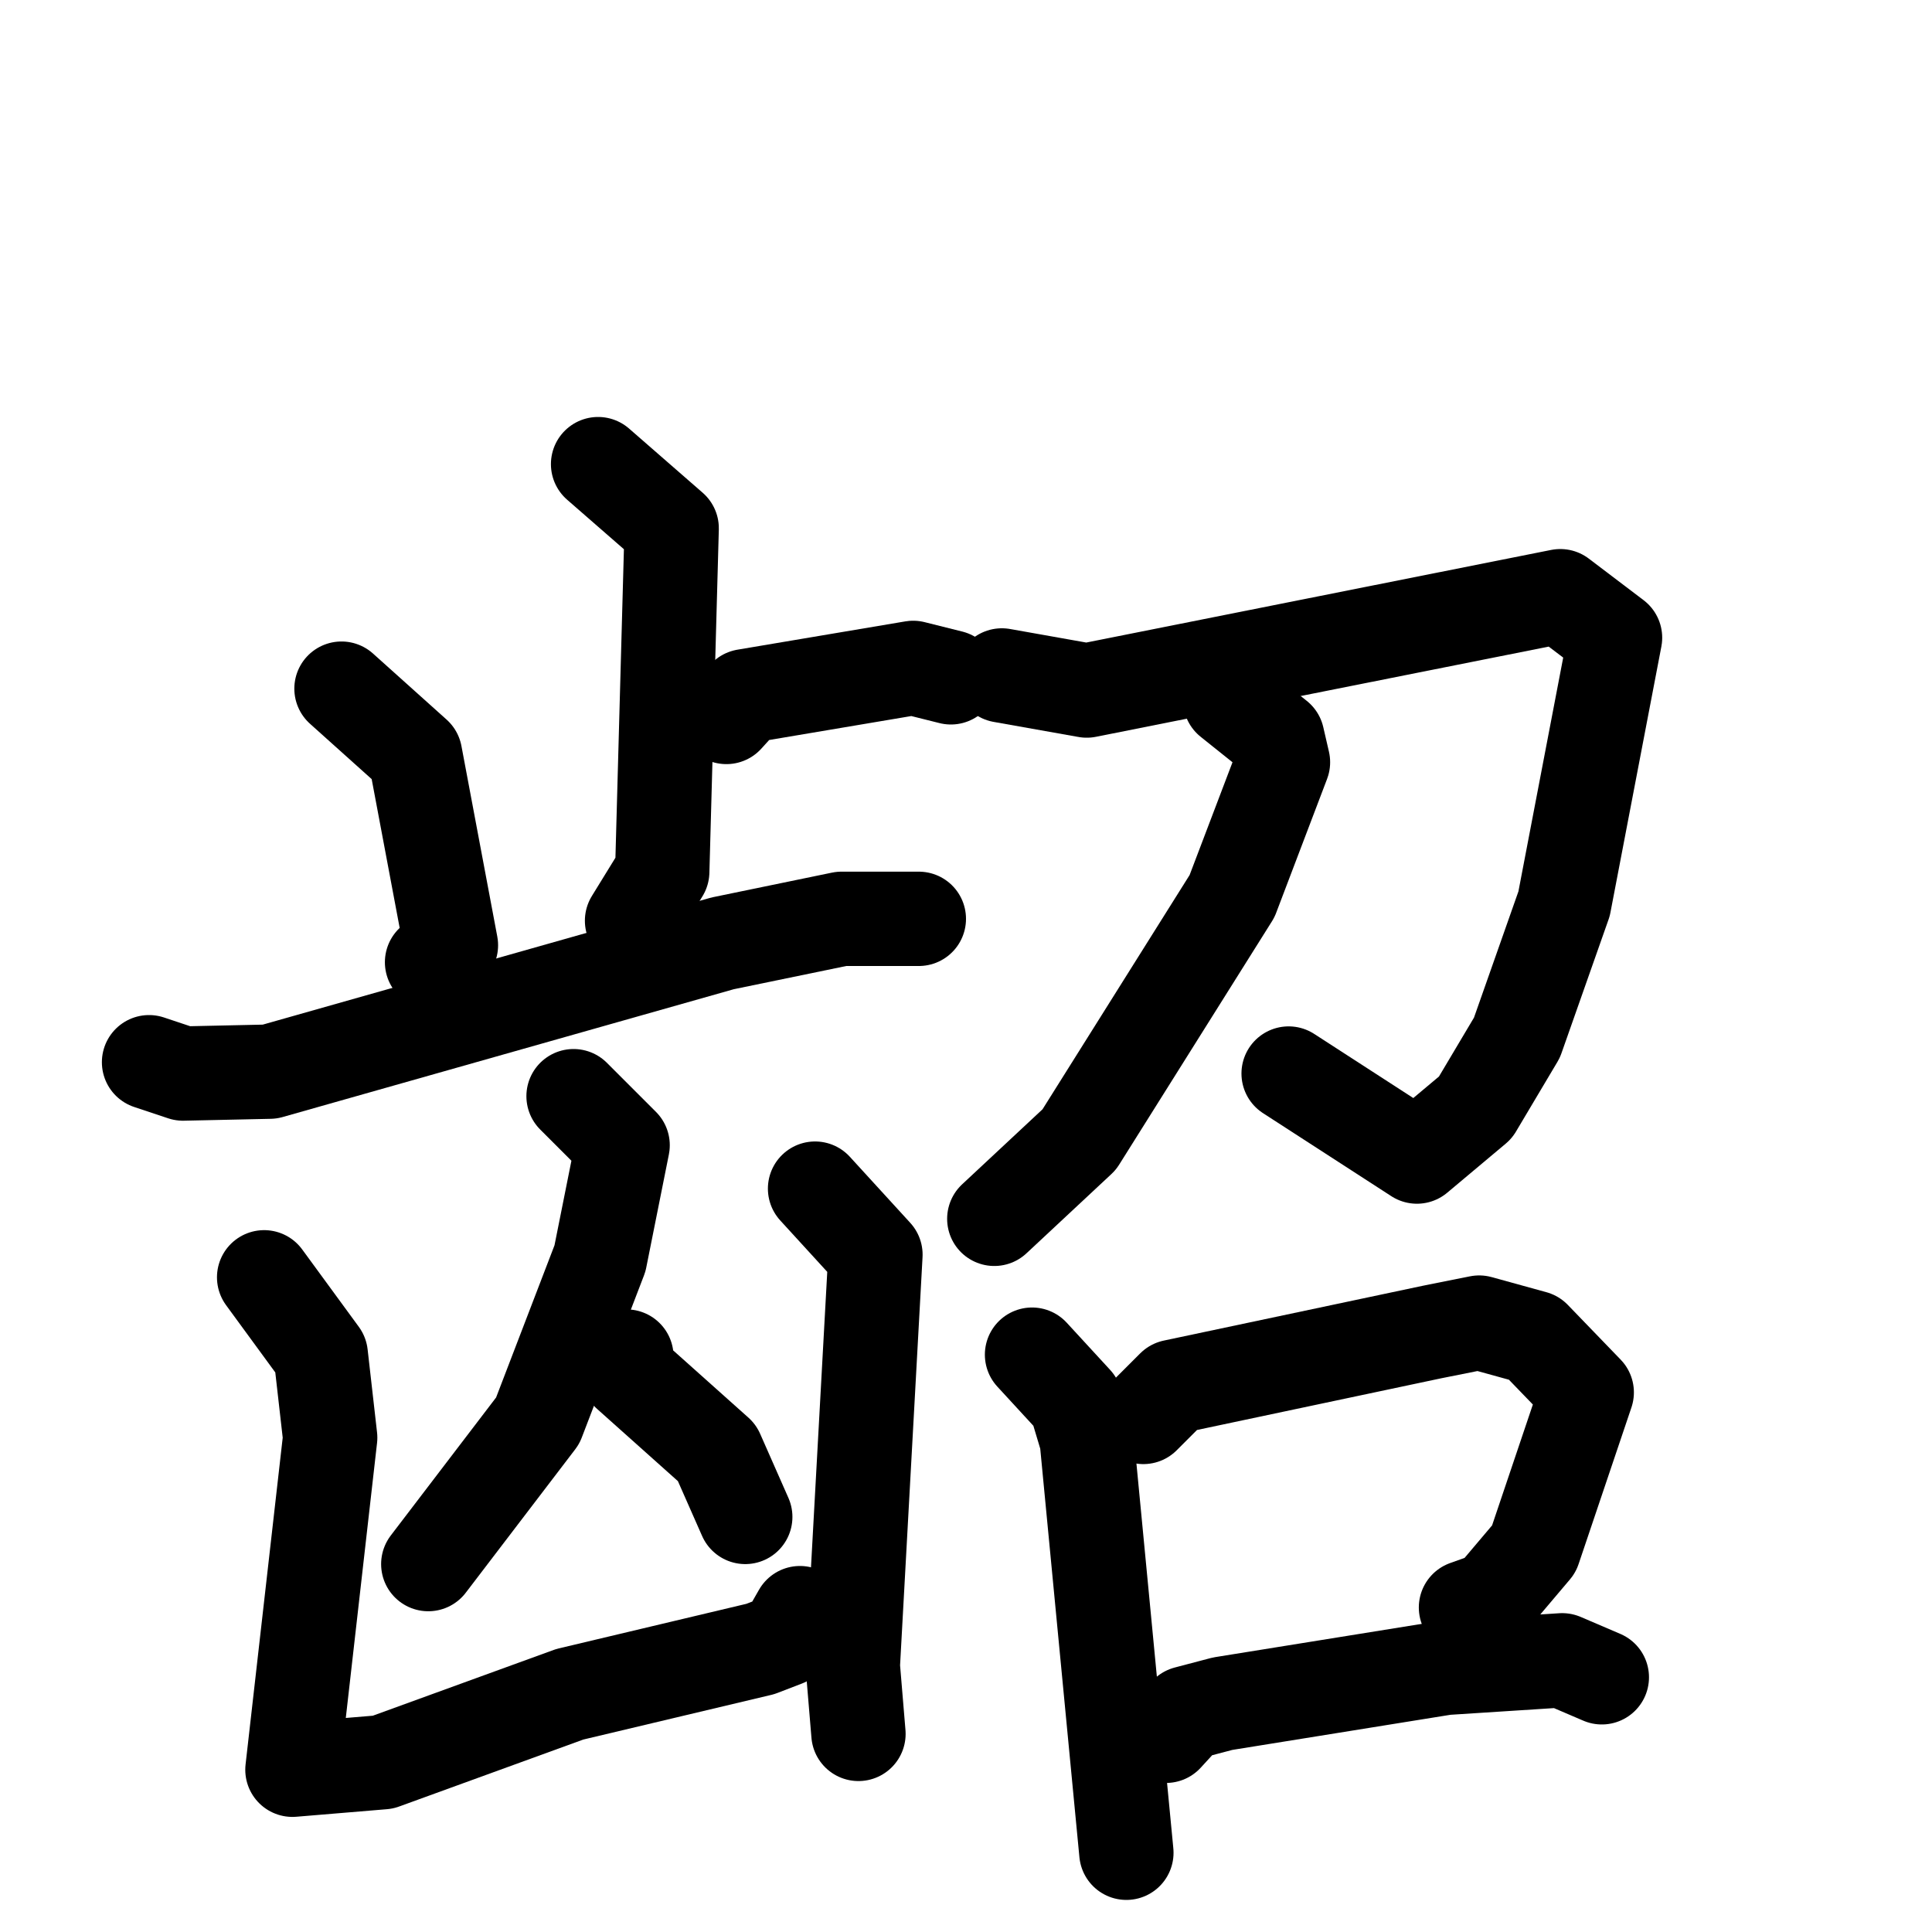 <svg xmlns="http://www.w3.org/2000/svg" viewBox="0 0 1024 1024">
  <g style="fill:none;stroke:#000000;stroke-width:50;stroke-linecap:round;stroke-linejoin:round;" transform="scale(1, 1) translate(0, 0)">
    <path d="M 317.0,246.0 L 356.0,280.0 L 351.0,462.0 L 335.0,488.0"/>
    <path d="M 385.0,380.0 L 395.0,369.0 L 484.0,354.0 L 504.0,359.0"/>
    <path d="M 181.0,365.0 L 220.0,400.0 L 239.0,501.0 L 229.0,510.0"/>
    <path d="M 79.0,563.0 L 97.0,569.0 L 143.0,568.0 L 383.0,500.0 L 446.0,487.0 L 487.0,487.0"/>
    <path d="M 304.0,581.0 L 330.0,607.0 L 318.0,667.0 L 285.0,753.0 L 227.0,829.0"/>
    <path d="M 332.0,719.0 L 333.0,728.0 L 380.0,770.0 L 395.0,804.0"/>
    <path d="M 140.0,677.0 L 170.0,718.0 L 175.0,762.0 L 155.0,938.0 L 203.0,934.0 L 302.0,898.0 L 403.0,874.0 L 416.0,869.0 L 424.0,855.0"/>
    <path d="M 432.0,630.0 L 464.0,665.0 L 452.0,883.0 L 455.0,919.0"/>
    <path d="M 531.0,358.0 L 576.0,366.0 L 827.0,316.0 L 856.0,338.0 L 829.0,479.0 L 804.0,550.0 L 782.0,587.0 L 751.0,613.0 L 683.0,569.0"/>
    <path d="M 652.0,371.0 L 677.0,391.0 L 680.0,404.0 L 653.0,475.0 L 572.0,604.0 L 527.0,646.0"/>
    <path d="M 547.0,718.0 L 570.0,743.0 L 576.0,763.0 L 597.0,982.0"/>
    <path d="M 606.0,751.0 L 622.0,735.0 L 759.0,706.0 L 784.0,701.0 L 813.0,709.0 L 841.0,738.0 L 813.0,821.0 L 791.0,847.0 L 777.0,852.0"/>
    <path d="M 618.0,920.0 L 629.0,908.0 L 648.0,903.0 L 766.0,884.0 L 828.0,880.0 L 849.0,889.0"/>
  </g>
</svg>

